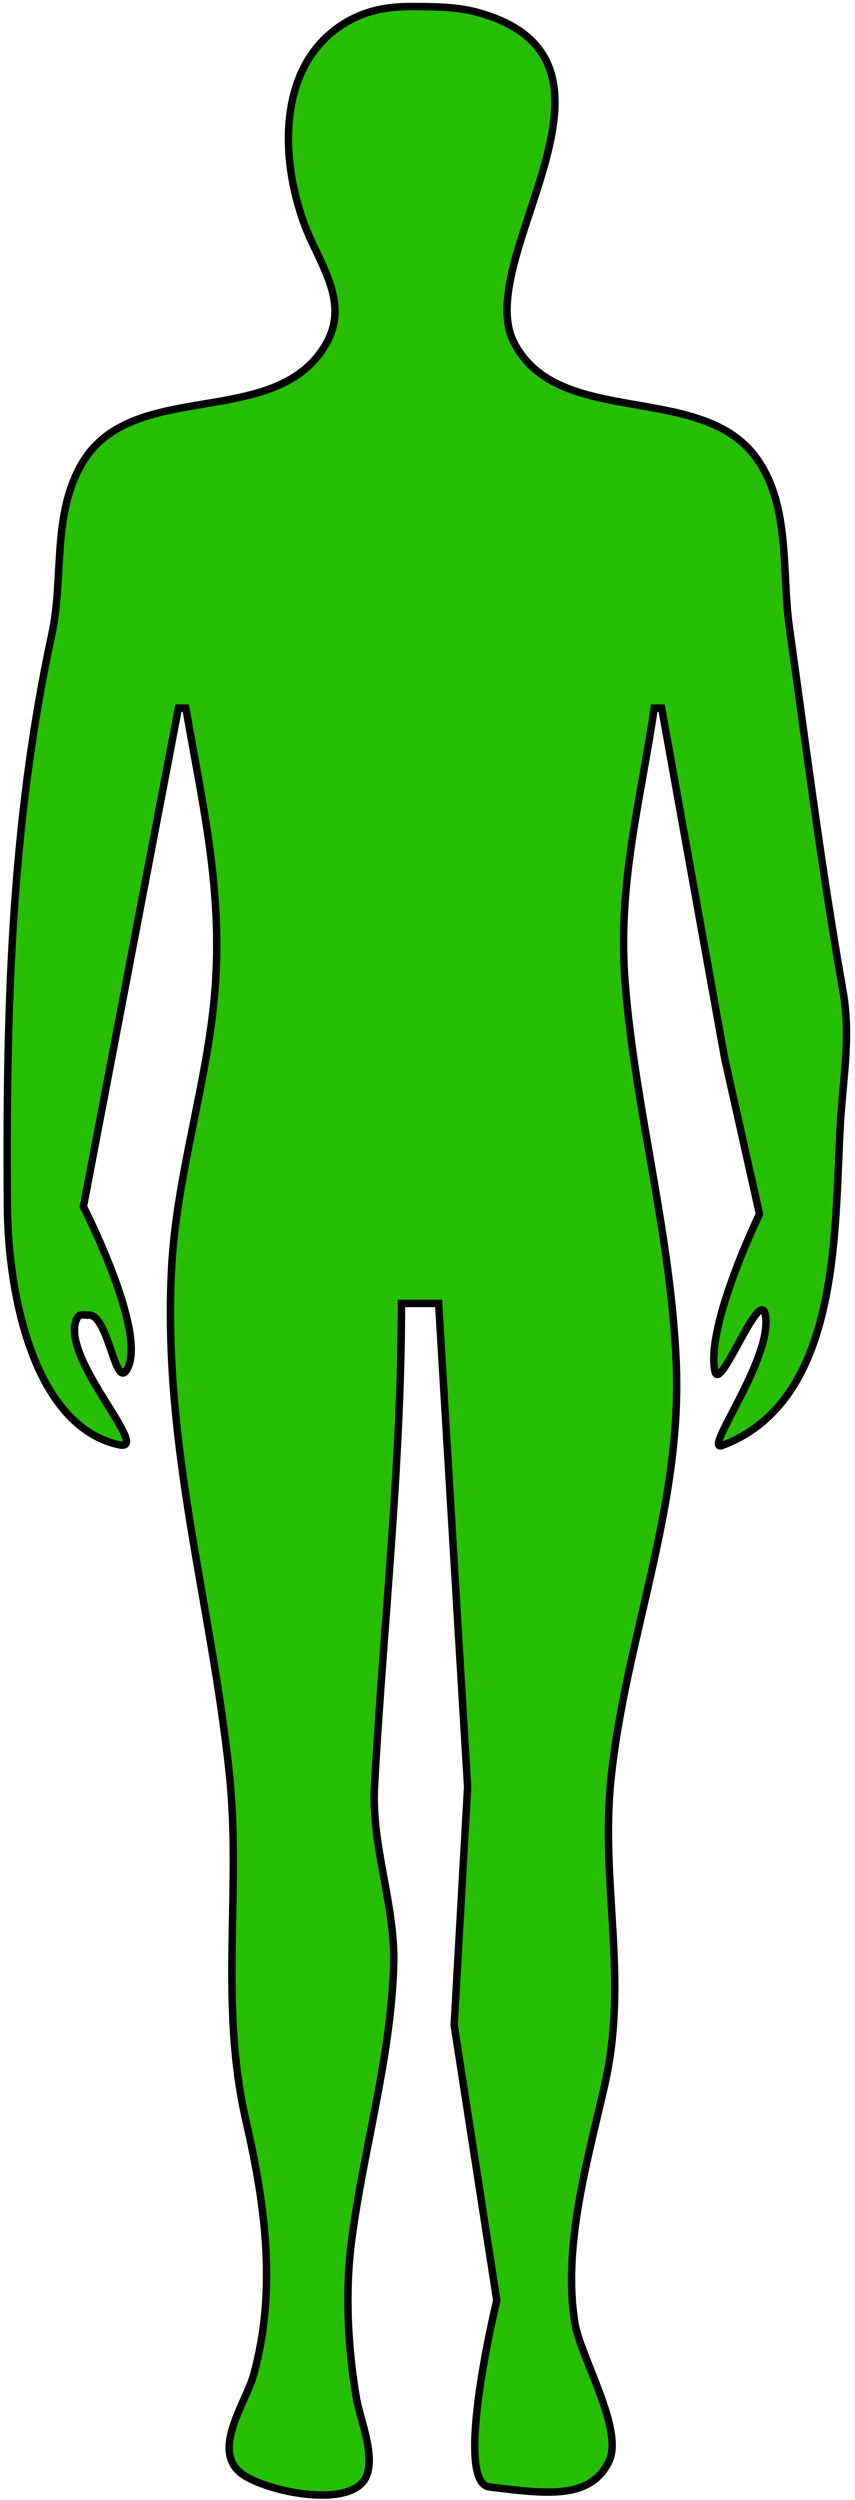 <?xml version="1.0" encoding="UTF-8" standalone="no"?>
<!-- Created with Inkscape (http://www.inkscape.org/) -->

<svg
   version="1.1"
   id="svg21002"
   width="115"
   height="336"
   viewBox="0 0 115 336"
   sodipodi:docname="Prawidłowa masa ciała.svg"
   inkscape:version="1.2 (56b05e47e7, 2022-06-09, custom)"
   xmlns:inkscape="http://www.inkscape.org/namespaces/inkscape"
   xmlns:sodipodi="http://sodipodi.sourceforge.net/DTD/sodipodi-0.dtd"
   xmlns="http://www.w3.org/2000/svg"
   xmlns:svg="http://www.w3.org/2000/svg">
  <defs
     id="defs21006" />
  <sodipodi:namedview
     id="namedview21004"
     pagecolor="#505050"
     bordercolor="#eeeeee"
     borderopacity="1"
     inkscape:showpageshadow="0"
     inkscape:pageopacity="0"
     inkscape:pagecheckerboard="0"
     inkscape:deskcolor="#505050"
     showgrid="false"
     inkscape:zoom="2.4781341"
     inkscape:cx="-70.012353"
     inkscape:cy="118.83941"
     inkscape:window-width="1848"
     inkscape:window-height="1016"
     inkscape:window-x="72"
     inkscape:window-y="27"
     inkscape:window-maximized="1"
     inkscape:current-layer="g21008" />
  <g
     inkscape:groupmode="layer"
     inkscape:label="Image"
     id="g21008">
    <path
       style="fill:#26be00;fill-opacity:1;stroke:#000000;stroke-opacity:1"
       d="m 16,194.17 c 4.664,1.038 -8.534,-12.267 -5.534,-17.184 0.268,-0.44 1.251,-0.23 1.251,-0.23 2.797,-0.629 3.705,9.809 5.282,7.414 3.092,-4.696 -5.782,-22 -5.782,-22 l 12.782,-67 h 1 c 2.243,13.032 5.001,24.451 3.907,38 -1.025,12.695 -5.297,24.979 -5.867,38 -1.037,23.691 5.326,44.013 7.787,67 1.715,16.02 -1.437,30.804 2.286,47 2.599,11.307 4.122,22.67 0.999,34 -1.024,3.714 -5.624,9.931 -1.779,13.143 2.902,2.424 15.054,5.142 16.973,0.423 1.17,-2.878 -0.892,-7.632 -1.386,-10.566 -1.141,-6.773 -1.519,-14.163 -0.631,-21 1.605,-12.356 5.268,-24.469 5.667,-37 0.257,-8.043 -3.011,-16.021 -2.581,-24 1.168,-21.653 3.624,-43.176 3.624,-65 h 5 l 3.896,65 -1.806,32 5.731,37 c 0,0 -5.943,24.445 -0.994,25.06 7.753,0.963 13.488,1.696 16.04,-3.339 2.164,-4.269 -3.776,-14.031 -4.543,-18.721 -1.681,-10.289 1.767,-22.006 4.025,-32 3.247,-14.372 -0.613,-26.946 0.825,-41 1.933,-18.892 9.608,-36.508 8.786,-56 -0.733,-17.367 -5.496,-34.026 -6.867,-51 -1.065,-13.184 2.028,-24.276 3.907,-37 h 1 l 8.46,47 4.697,21 c 0,0 -7.238,14.895 -6.005,21.087 0.644,3.236 6.12,-11.682 6.809,-7.47 0.969,5.931 -8.602,18.521 -5.809,17.47 16.495,-6.208 15,-30.471 15.938,-44.087 0.4,-5.815 1.327,-11.159 0.295,-17 -2.854,-16.149 -4.955,-32.752 -7.225,-49 -1.044,-7.473 0.24,-16.561 -4.67,-22.945 -7.557,-9.824 -26.322,-3.702 -32.31,-15.098 -6.01,-11.437 18.746,-38.197 -5.181,-44.527 -2.771,-0.733 -6.141,-0.718 -8.999,-0.716 -2.785,0.001 -5.521,0.506 -7.985,1.855 -9.726,5.325 -9.489,18.215 -6.063,27.431 1.949,5.245 6.141,10.315 2.944,15.982 -6.652,11.794 -25.934,4.509 -32.807,16.037 -4.125,6.92 -2.479,15.433 -4.103,22.982 -5.551,25.794 -6.175,50.764 -5.99,77 0.082,11.628 3.505,29.441 15.005,32 z"
       id="path21012"
       sodipodi:nodetypes="sssscccccccscsccsccccccscsccccccccsssccccscsccccccss" />
  </g>
</svg>
